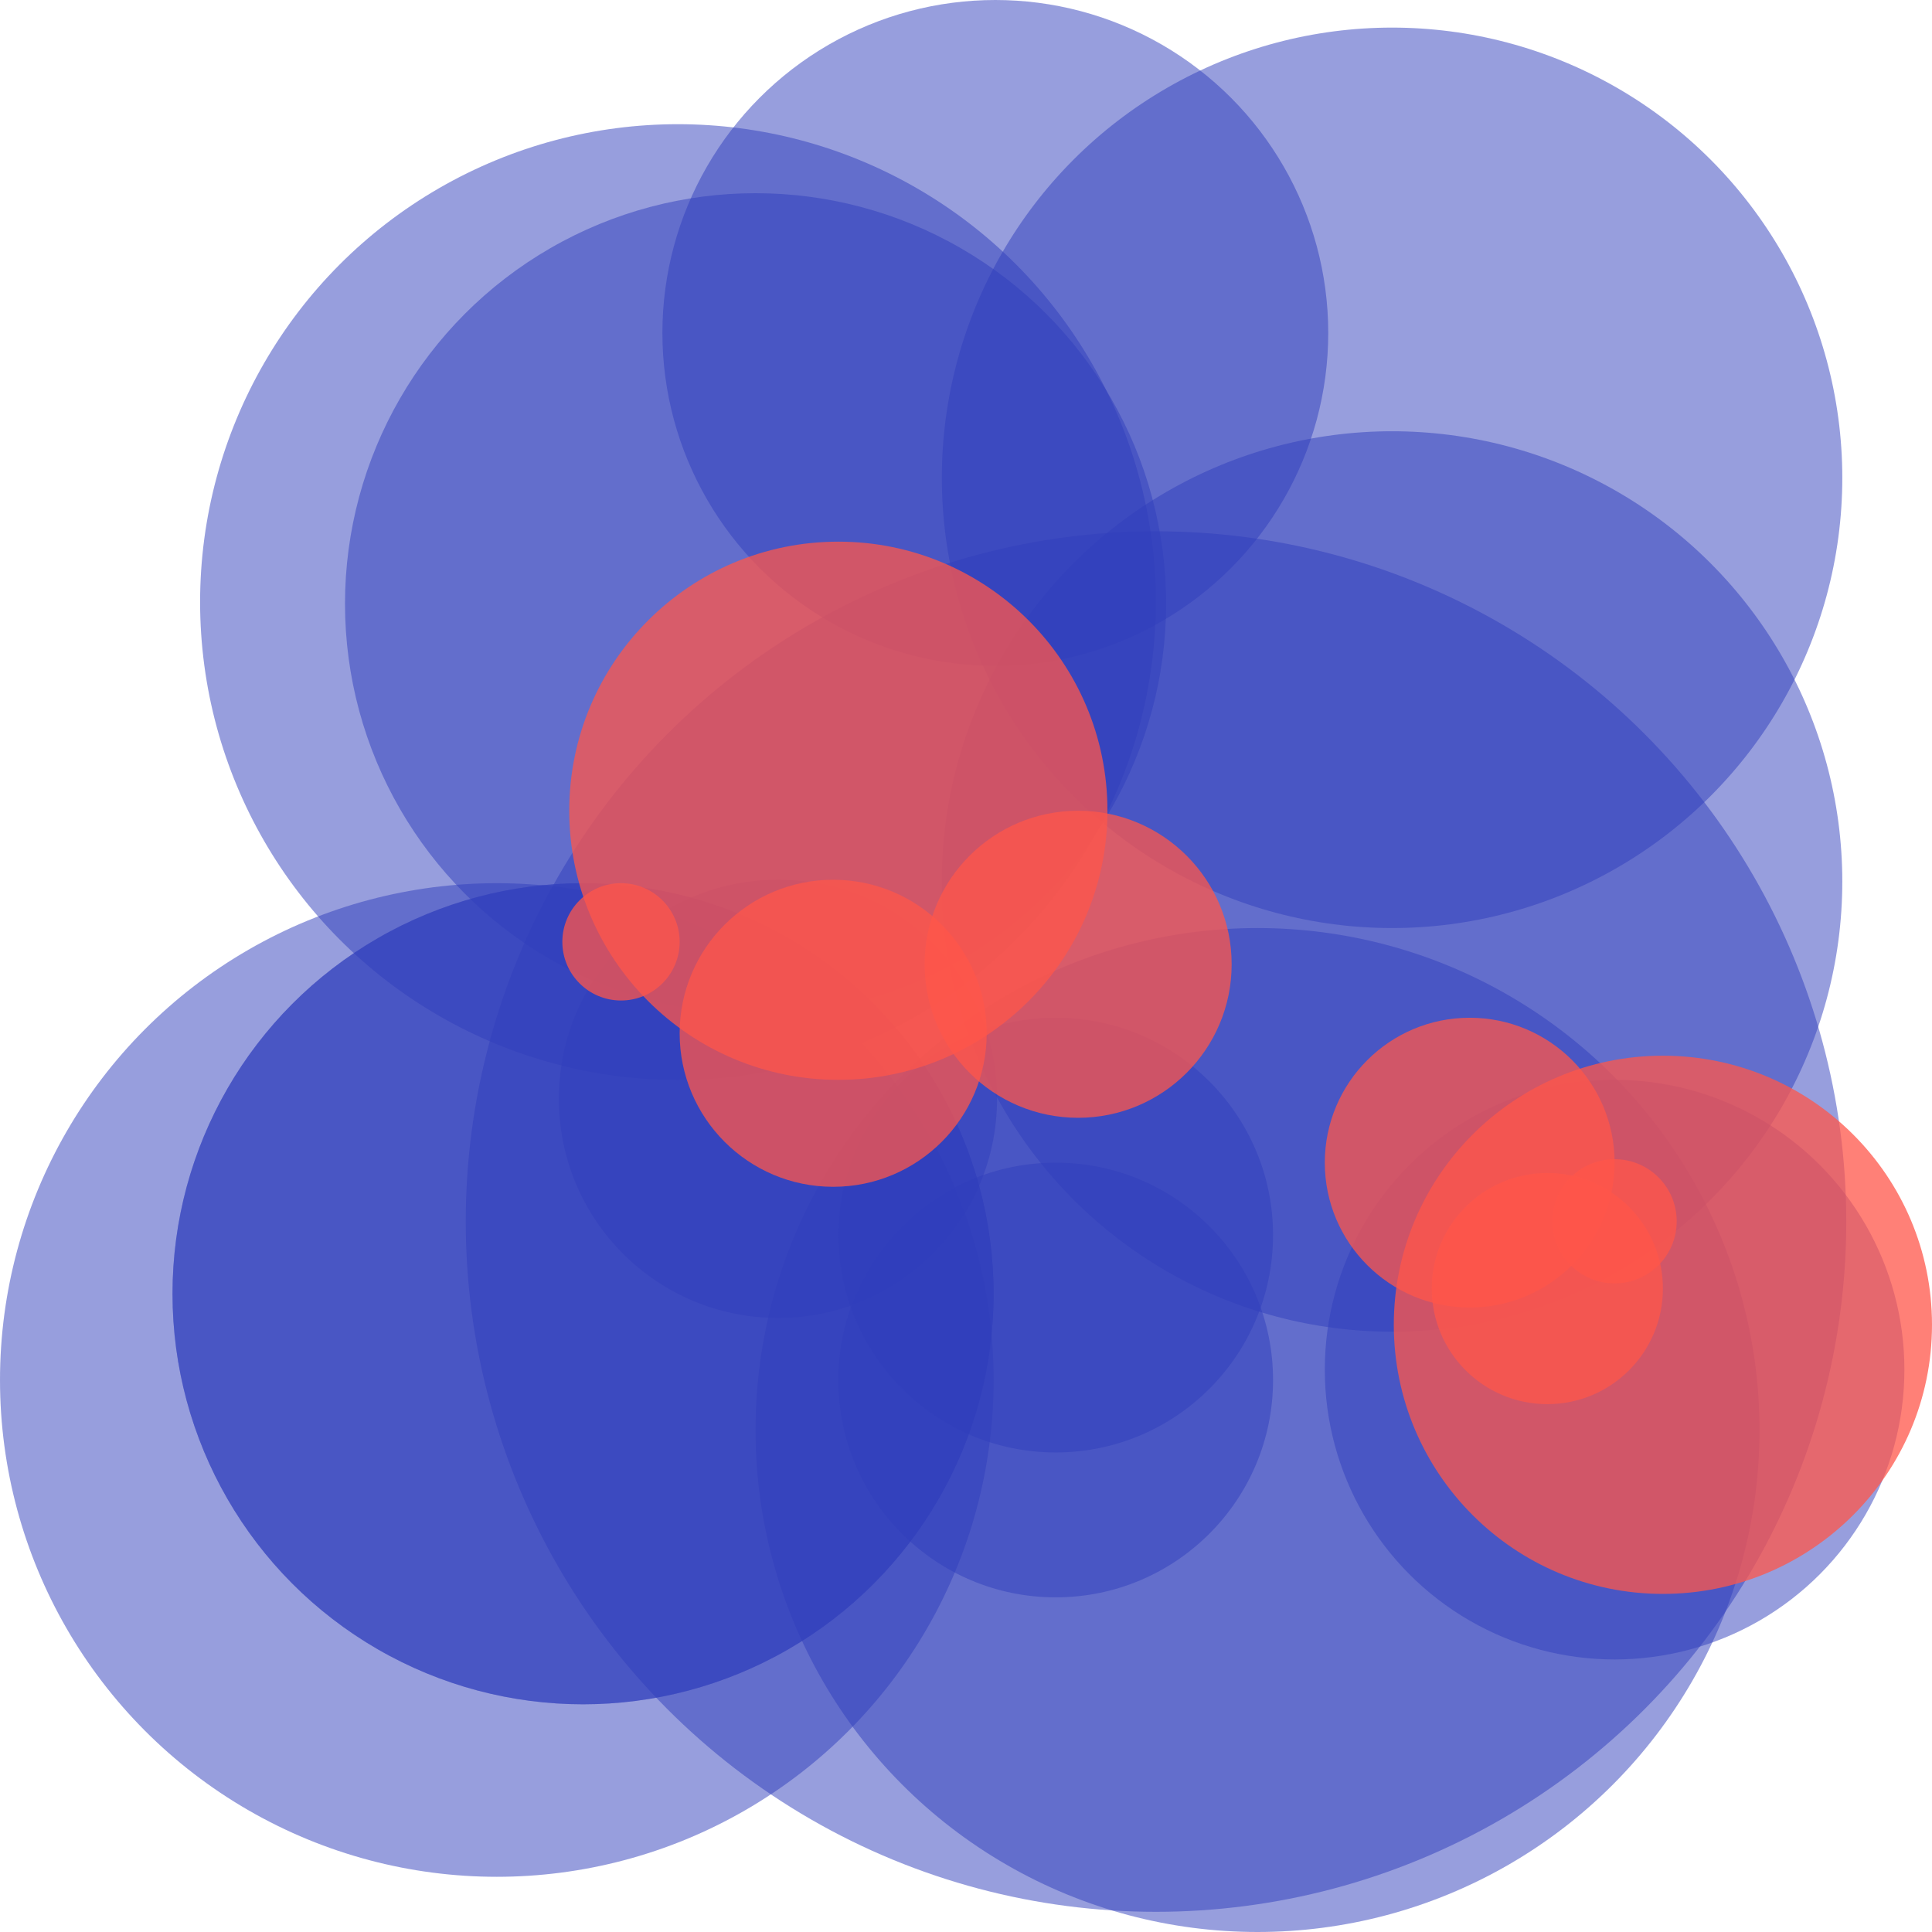 
    <svg width="560" height="560" viewBox="0 0 560 560" fill="none" xmlns="http://www.w3.org/2000/svg">
    <circle cx="335.074" cy="354.074" r="200.074" fill="#313EBD" fill-opacity="0.5"/>
    <circle cx="364.5" cy="414.5" r="145.5" fill="#313EBD" fill-opacity="0.5"/>
    <circle cx="196.5" cy="174.5" r="138.5" fill="#313EBD" fill-opacity="0.5"/>
    <circle cx="288.5" cy="96.5" r="96.5" fill="#313EBD" fill-opacity="0.5"/>
    <circle cx="403.5" cy="138.5" r="130.5" fill="#313EBD" fill-opacity="0.5"/>
    <circle cx="468" cy="397" r="84" fill="#313EBD" fill-opacity="0.5"/>
    <circle cx="403.5" cy="255.5" r="130.5" fill="#313EBD" fill-opacity="0.5"/>
    <circle cx="225.5" cy="318.5" r="63.5" fill="#313EBD" fill-opacity="0.5"/>
    <circle cx="144" cy="400" r="144" fill="#313EBD" fill-opacity="0.5"/>
    <circle cx="169" cy="375" r="119" fill="#313EBD" fill-opacity="0.5"/>
    <circle cx="169" cy="375" r="119" fill="#313EBD" fill-opacity="0.5"/>
    <circle cx="219" cy="175" r="119" fill="#313EBD" fill-opacity="0.5"/>
    <circle cx="306" cy="400" r="63" fill="#313EBD" fill-opacity="0.5"/>
    <circle cx="306" cy="358" r="63" fill="#313EBD" fill-opacity="0.5"/>
    <path d="M197 273C197 282.389 189.389 290 180 290C170.611 290 163 282.389 163 273C163 263.611 170.611 256 180 256C189.389 256 197 263.611 197 273Z" fill="#FF564A" fill-opacity="0.75"/>
    <path d="M321 235C321 278.078 286.078 313 243 313C199.922 313 165 278.078 165 235C165 191.922 199.922 157 243 157C286.078 157 321 191.922 321 235Z" fill="#FF564A" fill-opacity="0.75"/>
    <path d="M560 384C560 427.078 525.078 462 482 462C438.922 462 404 427.078 404 384C404 340.922 438.922 306 482 306C525.078 306 560 340.922 560 384Z" fill="#FF564A" fill-opacity="0.75"/>
    <path d="M286 299.5C286 324.077 266.077 344 241.5 344C216.923 344 197 324.077 197 299.5C197 274.923 216.923 255 241.5 255C266.077 255 286 274.923 286 299.5Z" fill="#FF564A" fill-opacity="0.75"/>
    <path d="M357 279.5C357 304.077 337.077 324 312.5 324C287.923 324 268 304.077 268 279.5C268 254.923 287.923 235 312.5 235C337.077 235 357 254.923 357 279.5Z" fill="#FF564A" fill-opacity="0.75"/>
    <path d="M468 337C468 360.196 449.196 379 426 379C402.804 379 384 360.196 384 337C384 313.804 402.804 295 426 295C449.196 295 468 313.804 468 337Z" fill="#FF564A" fill-opacity="0.75"/>
    <path d="M482 373.5C482 392.002 467.002 407 448.5 407C429.998 407 415 392.002 415 373.5C415 354.998 429.998 340 448.5 340C467.002 340 482 354.998 482 373.5Z" fill="#FF564A" fill-opacity="0.75"/>
    <path d="M486 354C486 363.941 477.941 372 468 372C458.059 372 450 363.941 450 354C450 344.059 458.059 336 468 336C477.941 336 486 344.059 486 354Z" fill="#FF564A" fill-opacity="0.75"/>
    </svg>
